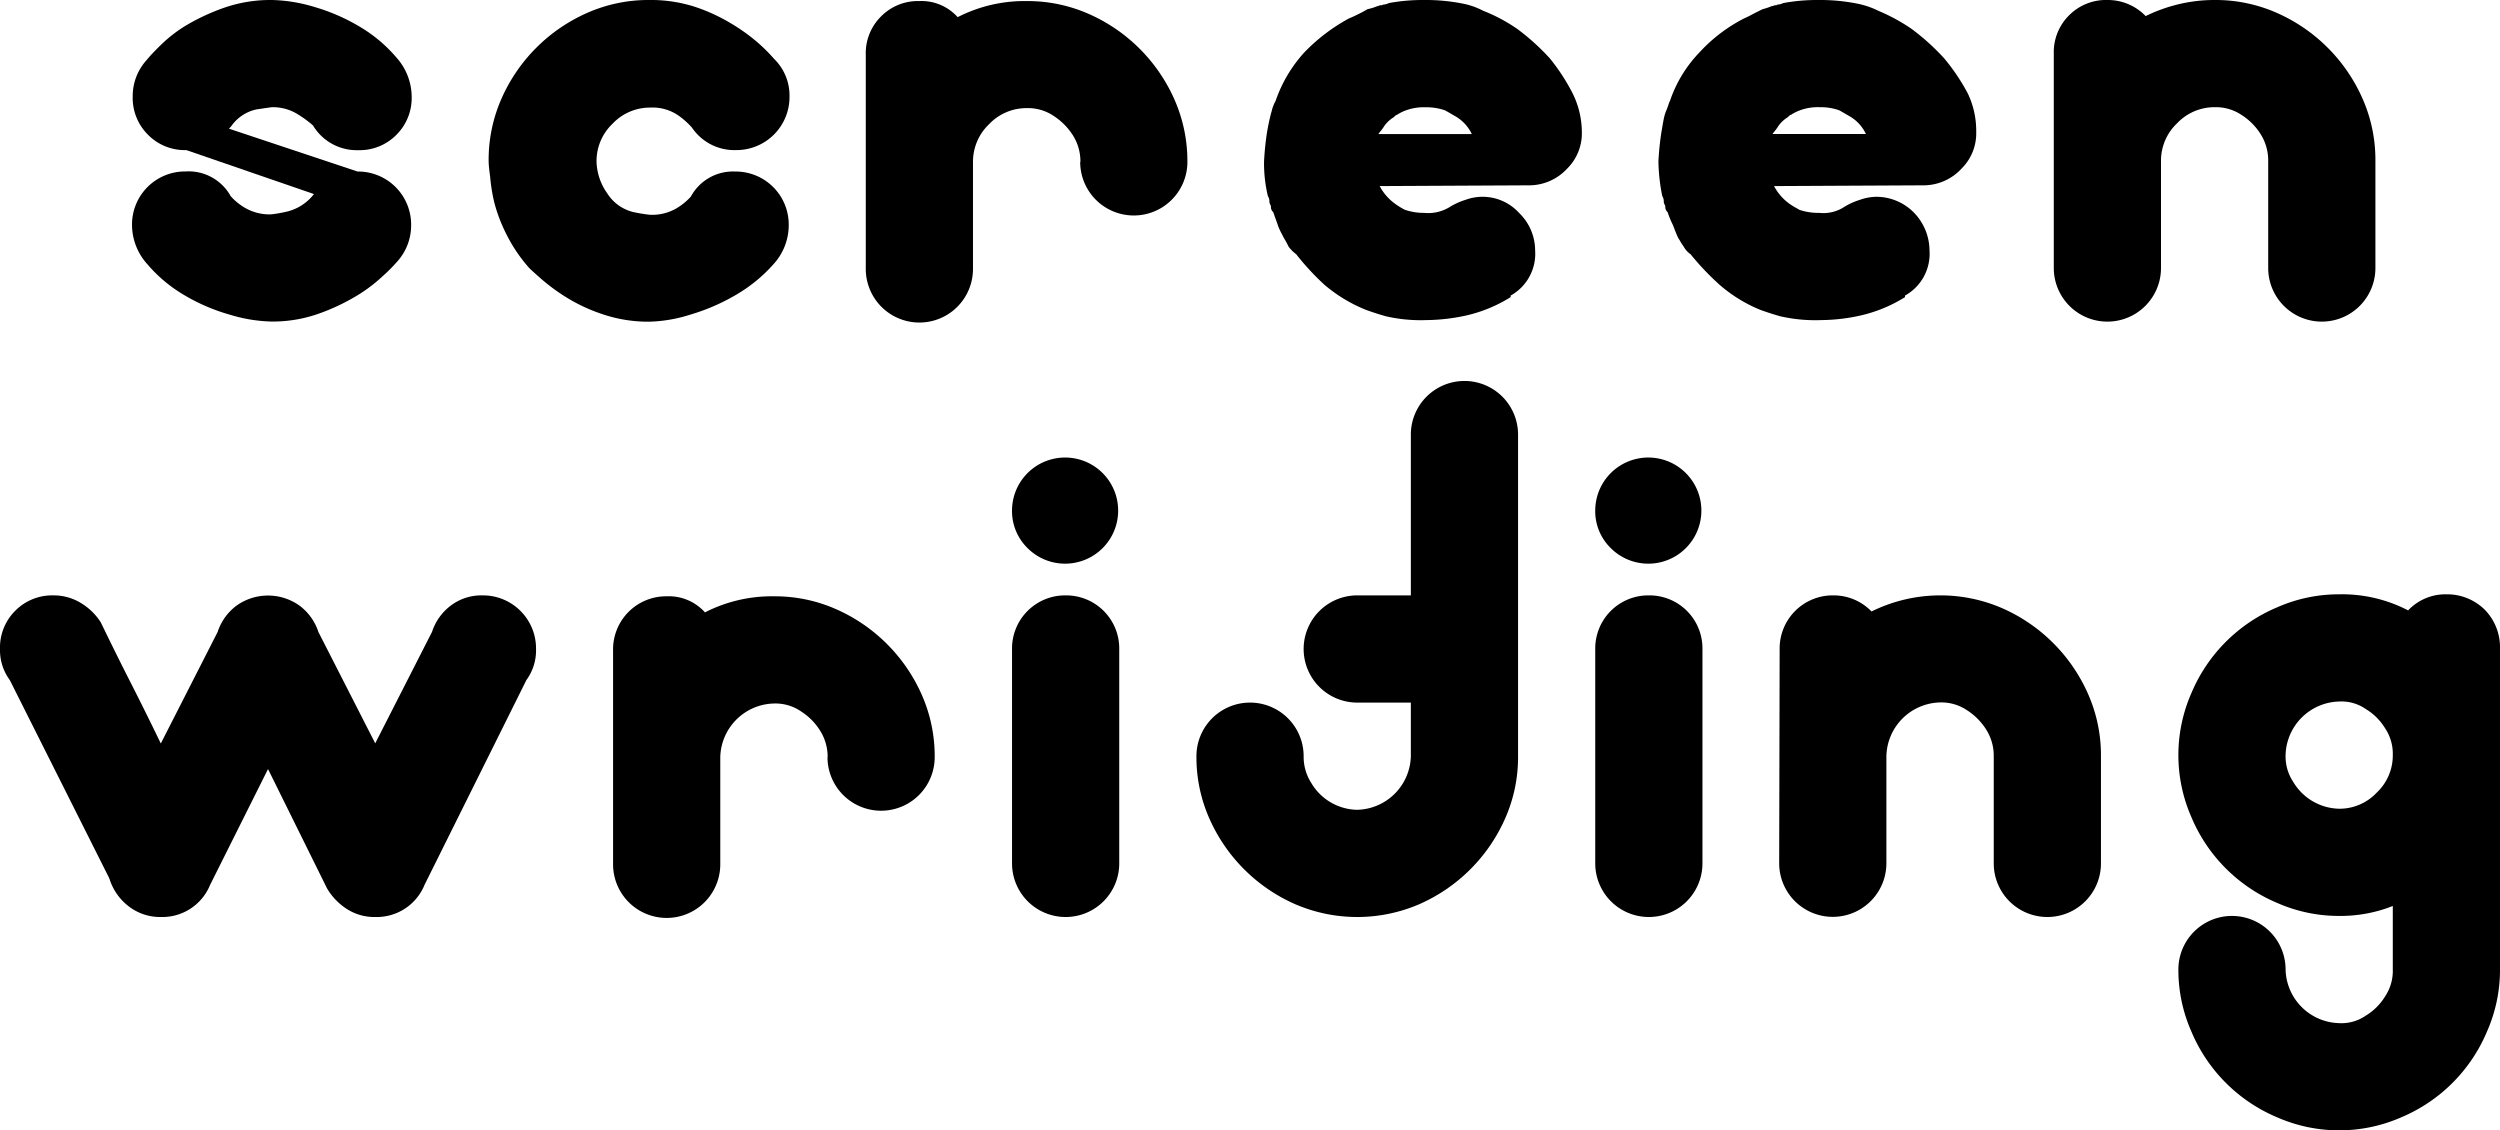 <svg xmlns="http://www.w3.org/2000/svg" viewBox="0 0 32.647 14.761"><title>w8</title><g id="Слой_2" data-name="Слой 2"><g id="Слой_3" data-name="Слой 3"><g id="w8"><path d="M4.1,2.534,2.433,1.96a.673.673,0,0,1-.5-.2.677.677,0,0,1-.2-.5A.7.7,0,0,1,1.915.784c.037-.046.1-.114.189-.2A1.782,1.782,0,0,1,2.447.322,2.78,2.78,0,0,1,2.93.1,1.847,1.847,0,0,1,3.553,0a2.058,2.058,0,0,1,.553.091A2.52,2.52,0,0,1,4.7.35a1.9,1.9,0,0,1,.476.4.776.776,0,0,1,.2.511.677.677,0,0,1-.2.5.673.673,0,0,1-.5.2.664.664,0,0,1-.588-.322,1.406,1.406,0,0,0-.2-.147A.612.612,0,0,0,3.553,1.4c-.01,0-.075.01-.2.028a.54.54,0,0,0-.336.224l-.028.028,1.68.56a.693.693,0,0,1,.7.7.707.707,0,0,1-.182.476,2.176,2.176,0,0,1-.2.2,2.013,2.013,0,0,1-.35.259,2.709,2.709,0,0,1-.483.224,1.8,1.8,0,0,1-.609.1A2.014,2.014,0,0,1,3,4.109a2.479,2.479,0,0,1-.6-.259,1.881,1.881,0,0,1-.476-.4.769.769,0,0,1-.2-.511.693.693,0,0,1,.7-.7.627.627,0,0,1,.588.322.756.756,0,0,0,.189.154.634.634,0,0,0,.343.084,1.751,1.751,0,0,0,.2-.035A.632.632,0,0,0,4.1,2.534Z"/><path d="M6.381,2.1a1.978,1.978,0,0,1,.168-.812A2.186,2.186,0,0,1,7.669.168,1.974,1.974,0,0,1,8.481,0a1.871,1.871,0,0,1,.6.091,2.34,2.34,0,0,1,.469.217A2.424,2.424,0,0,1,9.9.56a2.272,2.272,0,0,1,.21.21.668.668,0,0,1,.2.49.693.693,0,0,1-.7.7.668.668,0,0,1-.574-.294,1.025,1.025,0,0,0-.182-.161.593.593,0,0,0-.364-.1.671.671,0,0,0-.49.21.673.673,0,0,0-.21.49.748.748,0,0,0,.14.42.559.559,0,0,0,.343.245,2.084,2.084,0,0,0,.217.035.634.634,0,0,0,.343-.084.8.8,0,0,0,.189-.154A.625.625,0,0,1,9.6,2.24a.693.693,0,0,1,.7.7.757.757,0,0,1-.2.511,1.99,1.99,0,0,1-.49.4,2.665,2.665,0,0,1-.6.259,1.915,1.915,0,0,1-.532.091,1.864,1.864,0,0,1-.616-.1,2.224,2.224,0,0,1-.476-.224,2.569,2.569,0,0,1-.322-.238c-.084-.075-.136-.121-.154-.14a2.027,2.027,0,0,1-.294-.434,2.058,2.058,0,0,1-.161-.42A2.264,2.264,0,0,1,6.4,2.3C6.386,2.205,6.381,2.138,6.381,2.1Z"/><path d="M14.109,2.114a.641.641,0,0,0-.1-.35.841.841,0,0,0-.252-.252.6.6,0,0,0-.35-.1.673.673,0,0,0-.491.21.677.677,0,0,0-.21.49v1.4a.7.7,0,1,1-1.4,0V.714a.675.675,0,0,1,.2-.5.675.675,0,0,1,.5-.2.634.634,0,0,1,.5.21,1.918,1.918,0,0,1,.9-.21,1.978,1.978,0,0,1,.812.168,2.186,2.186,0,0,1,1.12,1.12,1.994,1.994,0,0,1,.168.812.7.7,0,1,1-1.4,0Z"/><path d="M20.467,2.2a.648.648,0,0,0,.19-.48,1.147,1.147,0,0,0-.12-.5,2.586,2.586,0,0,0-.3-.46,3,3,0,0,0-.42-.38,2.2,2.2,0,0,0-.45-.24.96.96,0,0,0-.25-.09,2.5,2.5,0,0,0-.53-.05,2.422,2.422,0,0,0-.45.04.185.185,0,0,1-.07.02c-.01,0-.02.01-.03.01a.06.06,0,0,0-.04.01h-.01a.683.683,0,0,1-.13.04,1.091,1.091,0,0,1-.11.06c-.04.02-.08.04-.13.06a2.4,2.4,0,0,0-.58.44,1.814,1.814,0,0,0-.38.64.478.478,0,0,0-.05.13q-.03.1-.06.27a3.635,3.635,0,0,0-.04.39,1.824,1.824,0,0,0,.05.45.142.142,0,0,1,.02.06.09.09,0,0,0,.01.05.06.06,0,0,1,.01.04.086.086,0,0,0,.03.06c.02.06.04.11.06.17s.05.11.08.17a1.091,1.091,0,0,1,.06.11.474.474,0,0,0,.1.1,3.3,3.3,0,0,0,.37.4,1.959,1.959,0,0,0,.55.33c.03.01.11.04.25.08a2.027,2.027,0,0,0,.53.05,2.517,2.517,0,0,0,.52-.06,1.883,1.883,0,0,0,.58-.24v-.02a.624.624,0,0,0,.32-.59.683.683,0,0,0-.21-.49.644.644,0,0,0-.7-.17.882.882,0,0,0-.2.09.535.535,0,0,1-.34.08.766.766,0,0,1-.25-.04.893.893,0,0,1-.13-.08.663.663,0,0,1-.2-.23l1.97-.01A.676.676,0,0,0,20.467,2.2ZM18,1.751c.02-.03.05-.06.08-.11a.426.426,0,0,1,.12-.11c.02-.02.03-.03.04-.03a.591.591,0,0,1,.12-.06.677.677,0,0,1,.26-.04.727.727,0,0,1,.25.04c.02.01.07.04.14.08a.529.529,0,0,1,.21.23Z"/><path d="M18.042.07a.033.033,0,0,0-.021.007c0,.005-.016.007-.034.007A.04.04,0,0,1,17.958.1.117.117,0,0,1,18,.084.092.092,0,0,0,18.042.07Z"/><path d="M25.617,2.2a.648.648,0,0,0,.19-.48,1.132,1.132,0,0,0-.11-.5,2.653,2.653,0,0,0-.31-.46,3,3,0,0,0-.42-.38,2.437,2.437,0,0,0-.44-.24,1.112,1.112,0,0,0-.26-.09,2.5,2.5,0,0,0-.53-.05,2.422,2.422,0,0,0-.45.04.185.185,0,0,1-.07.02c-.01,0-.01,0-.02.01a.09.09,0,0,0-.05.01h-.01a.834.834,0,0,1-.12.04l-.12.06a1.339,1.339,0,0,1-.12.06,2.071,2.071,0,0,0-.58.44,1.7,1.7,0,0,0-.39.64c-.01.01-.02.06-.05.13s-.04.16-.06.27a3.635,3.635,0,0,0-.04.39,2.477,2.477,0,0,0,.05.45.142.142,0,0,1,.02.06.09.09,0,0,0,.01.05.06.06,0,0,1,.01.04.086.086,0,0,0,.03.06,1.22,1.22,0,0,0,.07.17c.02.05.04.11.07.17.02.03.04.07.07.11a.284.284,0,0,0,.09.1,3.45,3.45,0,0,0,.38.4,1.9,1.9,0,0,0,.54.33c.03.01.11.04.25.08a2.063,2.063,0,0,0,.54.05,2.427,2.427,0,0,0,.51-.06,1.883,1.883,0,0,0,.58-.24v-.02a.624.624,0,0,0,.32-.59.714.714,0,0,0-.2-.49.688.688,0,0,0-.5-.21.654.654,0,0,0-.21.04.882.882,0,0,0-.2.09.5.5,0,0,1-.33.08.783.783,0,0,1-.26-.04c-.01-.01-.06-.03-.13-.08a.663.663,0,0,1-.2-.23l1.97-.01A.676.676,0,0,0,25.617,2.2Zm-2.47-.45c.02-.03.05-.06.08-.11a.426.426,0,0,1,.12-.11c.02-.02.03-.03.04-.03a.591.591,0,0,1,.12-.06.677.677,0,0,1,.26-.04.727.727,0,0,1,.25.04c.02.01.07.04.14.08a.529.529,0,0,1,.21.23Z"/><path d="M23.194.07a.033.033,0,0,0-.021.007c0,.005-.016.007-.034.007A.041.041,0,0,1,23.11.1a.117.117,0,0,1,.042-.014A.1.1,0,0,0,23.194.07Z"/><path d="M26.82.7a.677.677,0,0,1,.2-.5.678.678,0,0,1,.5-.2.687.687,0,0,1,.5.21,2.074,2.074,0,0,1,.427-.154A2.005,2.005,0,0,1,28.92,0a1.978,1.978,0,0,1,.812.168,2.186,2.186,0,0,1,1.12,1.12,1.978,1.978,0,0,1,.168.812V3.5a.7.7,0,1,1-1.4,0V2.1a.643.643,0,0,0-.1-.35A.8.8,0,0,0,29.27,1.5a.6.6,0,0,0-.35-.1.671.671,0,0,0-.49.21.673.673,0,0,0-.21.49V3.5a.7.7,0,1,1-1.4,0Z"/><path d="M0,8.475a.677.677,0,0,1,.2-.5.677.677,0,0,1,.5-.2.675.675,0,0,1,.357.1.79.79,0,0,1,.259.252c.131.271.261.534.392.791s.261.52.392.791l.742-1.456a.7.7,0,0,1,.245-.343.708.708,0,0,1,.826,0,.7.7,0,0,1,.245.343L4.9,9.707l.742-1.456a.7.7,0,0,1,.245-.343A.661.661,0,0,1,6.3,7.775a.693.693,0,0,1,.7.7.657.657,0,0,1-.126.406l-1.33,2.674a.674.674,0,0,1-.644.42.663.663,0,0,1-.371-.105A.806.806,0,0,1,4.27,11.6L3.5,10.043l-.756,1.512a.674.674,0,0,1-.644.42.67.67,0,0,1-.42-.14.726.726,0,0,1-.252-.364l-1.3-2.59A.657.657,0,0,1,0,8.475Z"/><path d="M10.808,9.889a.641.641,0,0,0-.1-.35.8.8,0,0,0-.252-.252.592.592,0,0,0-.35-.1.718.718,0,0,0-.7.7v1.4a.7.7,0,1,1-1.4,0v-2.8a.693.693,0,0,1,.7-.7.634.634,0,0,1,.5.21,1.918,1.918,0,0,1,.9-.21,1.978,1.978,0,0,1,.812.168,2.186,2.186,0,0,1,1.12,1.12,1.978,1.978,0,0,1,.168.812.7.7,0,1,1-1.4,0Z"/><path d="M13.216,6.655a.693.693,0,1,1,.2.5A.677.677,0,0,1,13.216,6.655Z"/><path d="M13.916,7.775a.693.693,0,0,1,.7.7v2.8a.7.7,0,1,1-1.4,0v-2.8a.693.693,0,0,1,.7-.7Z"/><path d="M18.424,9.175h-.7a.7.7,0,1,1,0-1.4h.7v-2.1a.7.7,0,1,1,1.4,0v4.2a1.978,1.978,0,0,1-.168.812,2.186,2.186,0,0,1-1.12,1.12,2.046,2.046,0,0,1-1.624,0,2.186,2.186,0,0,1-1.12-1.12,1.978,1.978,0,0,1-.168-.812.7.7,0,1,1,1.4,0,.633.633,0,0,0,.1.35.71.71,0,0,0,.6.35.718.718,0,0,0,.7-.7Z"/><path d="M20.832,6.655a.693.693,0,1,1,.2.5A.673.673,0,0,1,20.832,6.655Z"/><path d="M21.532,7.775a.692.692,0,0,1,.7.7v2.8a.7.7,0,1,1-1.4,0v-2.8a.693.693,0,0,1,.7-.7Z"/><path d="M23.24,8.475a.693.693,0,0,1,.7-.7.687.687,0,0,1,.5.21,2.03,2.03,0,0,1,1.708-.042,2.186,2.186,0,0,1,1.12,1.12,1.978,1.978,0,0,1,.168.812v1.4a.7.7,0,1,1-1.4,0v-1.4a.641.641,0,0,0-.1-.35.819.819,0,0,0-.252-.252.6.6,0,0,0-.35-.1.718.718,0,0,0-.7.7v1.4a.7.7,0,1,1-1.4,0Z"/><path d="M32.447,7.961a.7.7,0,0,0-.5-.2.672.672,0,0,0-.5.21,1.869,1.869,0,0,0-.9-.21,1.992,1.992,0,0,0-.81.17,2.094,2.094,0,0,0-1.12,1.12,2.015,2.015,0,0,0,0,1.62,2.094,2.094,0,0,0,1.12,1.12,1.992,1.992,0,0,0,.81.17,1.851,1.851,0,0,0,.7-.13v.83a.6.6,0,0,1-.1.35.747.747,0,0,1-.25.25.558.558,0,0,1-.35.1.718.718,0,0,1-.7-.7.7.7,0,1,0-1.4,0,1.992,1.992,0,0,0,.17.81,2.094,2.094,0,0,0,1.12,1.12,2.015,2.015,0,0,0,1.62,0,2.094,2.094,0,0,0,1.12-1.12,1.992,1.992,0,0,0,.17-.81v-4.2A.7.7,0,0,0,32.447,7.961Zm-1.41,2.39a.666.666,0,0,1-.49.21.715.715,0,0,1-.6-.35.6.6,0,0,1-.1-.35.718.718,0,0,1,.7-.7.558.558,0,0,1,.35.1.747.747,0,0,1,.25.25.6.6,0,0,1,.1.35A.666.666,0,0,1,31.037,10.351Z"/></g></g></g></svg>